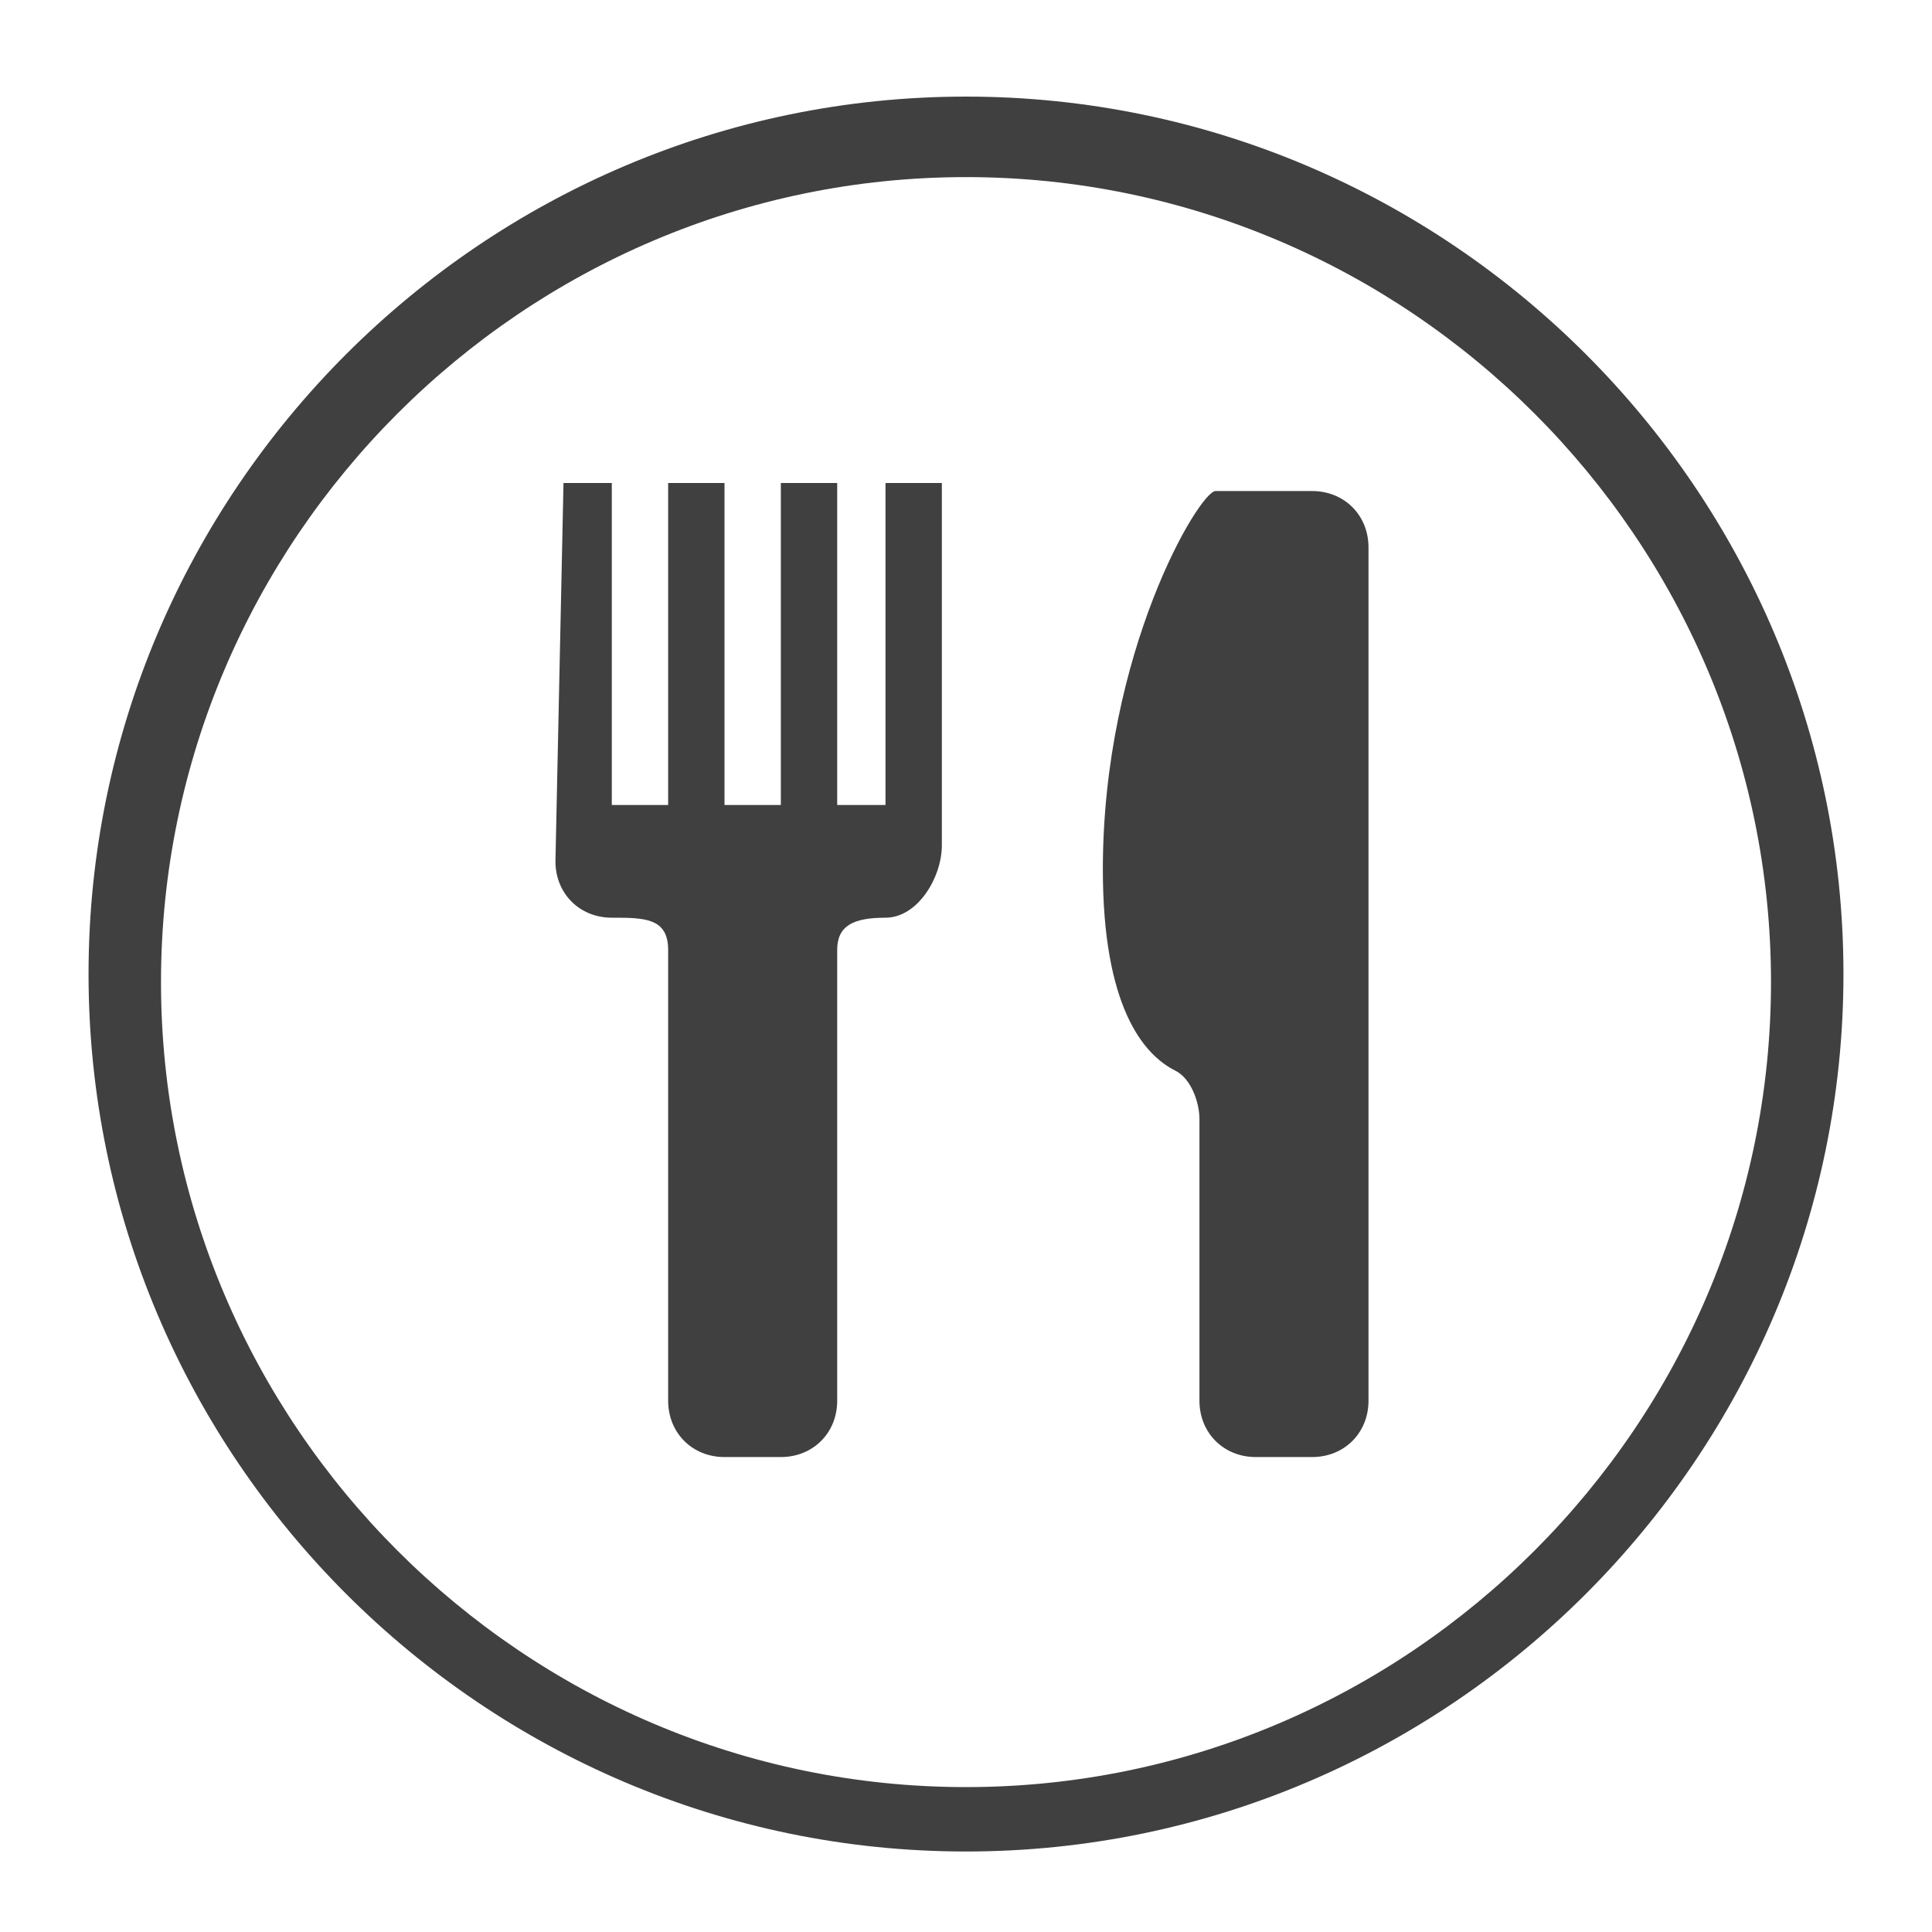 <?xml version="1.0" encoding="utf-8"?>
<svg version="1.1" id="base" xmlns="http://www.w3.org/2000/svg" xmlns:xlink="http://www.w3.org/1999/xlink" x="0px" y="0px"
	 width="24px" height="24px" viewBox="0 0 24 24" enable-background="new 0 0 24 24" xml:space="preserve">
    <path fill="#404040" d="M12,23C6,23,1.1,18.1,1.1,12.1S6,1.2,12,1.2s10.9,4.9,10.9,10.9S18,23,12,23z M12,2.2c-5.5,0-10,4.5-10,10
		s4.5,10,10,10s10-4.5,10-10S17.5,2.2,12,2.2z"/>
    <path fill="#404040" d="M11.7,6.1v4.4c0,0.4-0.3,0.9-0.7,0.9h0c-0.4,0-0.6,0.1-0.6,0.4v5.6c0,0.4-0.3,0.7-0.7,0.7H9
			c-0.4,0-0.7-0.3-0.7-0.7v-5.6c0-0.4-0.3-0.4-0.7-0.4h0c-0.4,0-0.7-0.3-0.7-0.7l0.1-4.7h0.6v4h0.7v-4H9v4h0.7v-4h0.7v4H11v-4H11.7z
			"/>
    <path fill="#404040" d="M17,6.8c0-0.4-0.3-0.7-0.7-0.7h-1.2c-0.2,0-1.4,2-1.4,4.7c0,1.7,0.5,2.3,0.9,2.5c0.2,0.1,0.3,0.4,0.3,0.6
			l0,3.5c0,0.4,0.3,0.7,0.7,0.7h0.7c0.4,0,0.7-0.3,0.7-0.7V6.8z"/>
</svg>